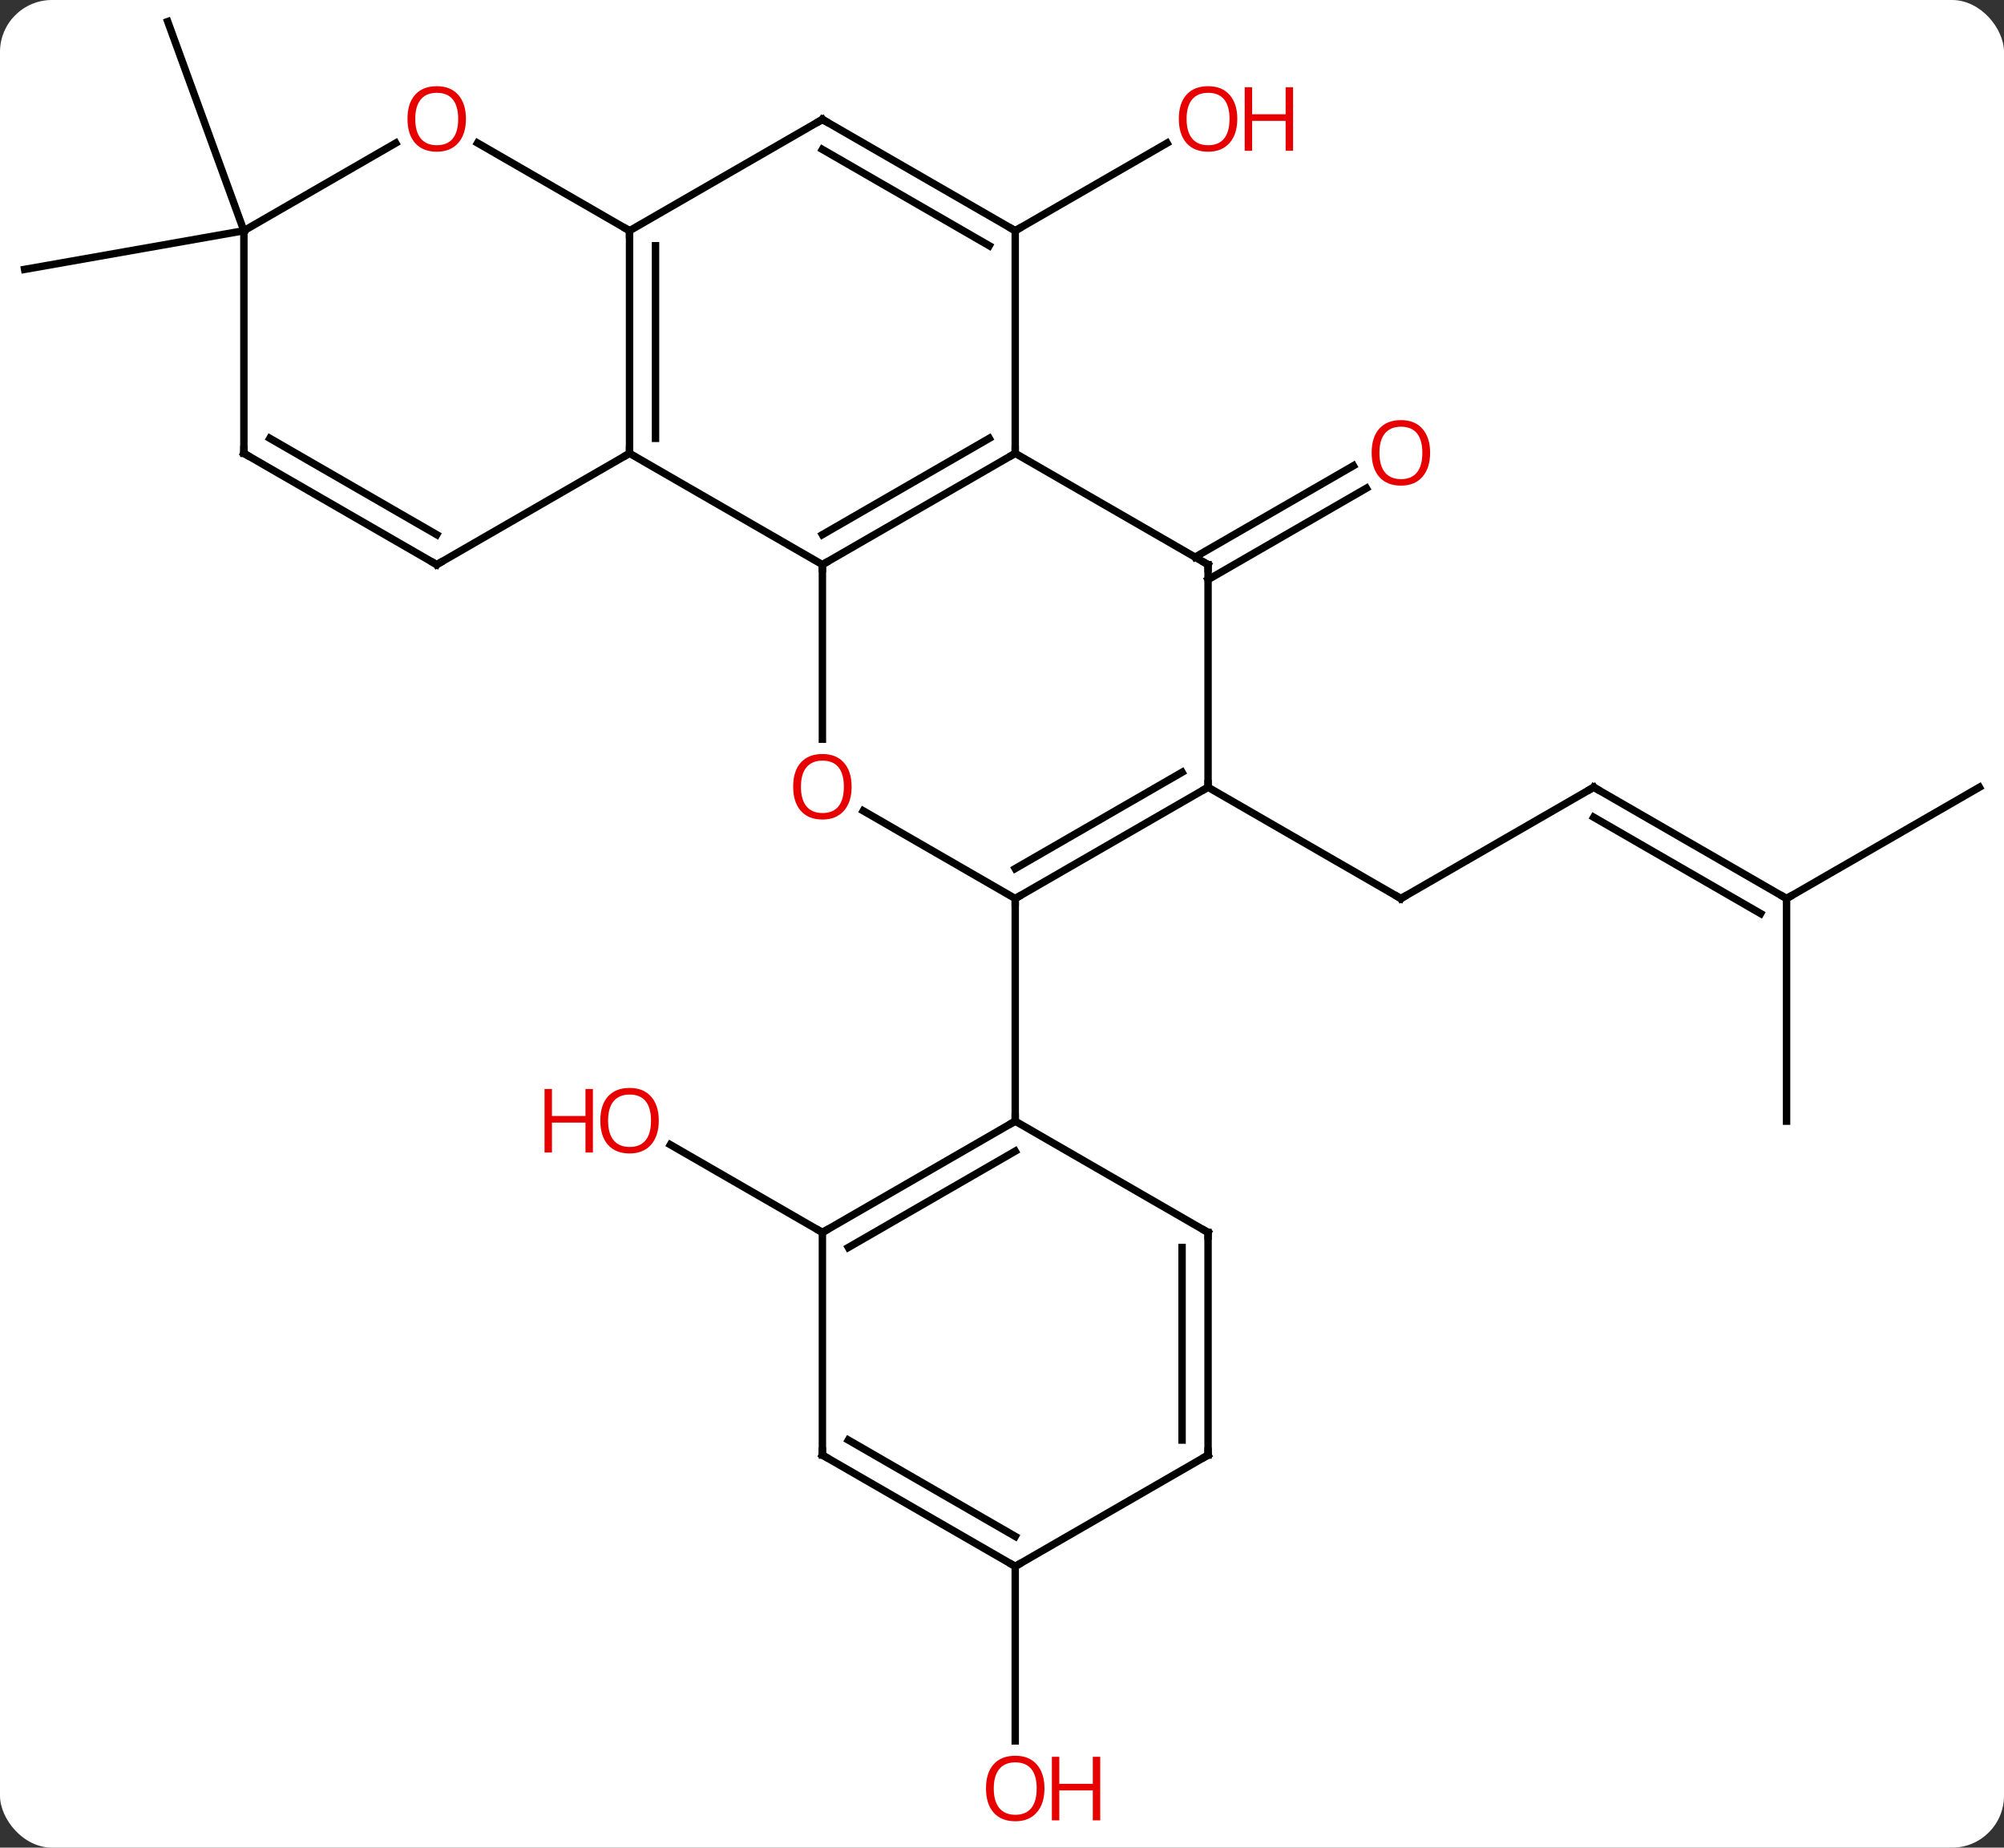 <svg width="270" viewBox="0 0 270 249" style="fill-opacity:1; color-rendering:auto; color-interpolation:auto; text-rendering:auto; stroke:black; stroke-linecap:square; stroke-miterlimit:10; shape-rendering:auto; stroke-opacity:1; fill:black; stroke-dasharray:none; font-weight:normal; stroke-width:1; font-family:'Open Sans'; font-style:normal; stroke-linejoin:miter; font-size:12; stroke-dashoffset:0; image-rendering:auto;" height="249" class="cas-substance-image" xmlns:xlink="http://www.w3.org/1999/xlink" xmlns="http://www.w3.org/2000/svg"><rect x="0" y="0" width="270" height="249" fill="#333333" stroke="none"/><svg class="cas-substance-single-component"><rect y="0" x="0" width="270" stroke="none" ry="7" rx="7" height="249" fill="white" class="cas-substance-group"/><svg y="0" x="0" width="270" viewBox="0 0 270 249" style="fill:black;" height="249" class="cas-substance-single-component-image"><svg><g><g transform="translate(135,122)" style="text-rendering:geometricPrecision; color-rendering:optimizeQuality; color-interpolation:linearRGB; stroke-linecap:butt; image-rendering:optimizeQuality;"><line y2="-46.916" y1="-59.233" x2="26.012" x1="47.344" style="fill:none;"/><line y2="-43.885" y1="-56.202" x2="27.762" x1="49.094" style="fill:none;"/><line y2="-90.906" y1="-102.717" x2="1.782" x1="22.239" style="fill:none;"/><line y2="-15.906" y1="-0.906" x2="79.725" x1="53.742" style="fill:none;"/><line y2="-15.906" y1="-0.906" x2="27.762" x1="53.742" style="fill:none;"/><line y2="-0.906" y1="-15.906" x2="105.705" x1="79.725" style="fill:none;"/><line y2="1.115" y1="-11.864" x2="102.205" x1="79.725" style="fill:none;"/><line y2="-15.906" y1="-0.906" x2="131.685" x1="105.705" style="fill:none;"/><line y2="29.094" y1="-0.906" x2="105.705" x1="105.705" style="fill:none;"/><line y2="-90.906" y1="-85.695" x2="-102.141" x1="-131.685" style="fill:none;"/><line y2="-90.906" y1="-119.094" x2="-102.141" x1="-112.401" style="fill:none;"/><line y2="44.094" y1="32.272" x2="-24.198" x1="-44.675" style="fill:none;"/><line y2="89.094" y1="112.617" x2="1.782" x1="1.782" style="fill:none;"/><line y2="-60.906" y1="-45.906" x2="1.782" x1="-24.198" style="fill:none;"/><line y2="-62.927" y1="-49.947" x2="-1.718" x1="-24.198" style="fill:none;"/><line y2="-60.906" y1="-45.906" x2="-50.181" x1="-24.198" style="fill:none;"/><line y2="-22.383" y1="-45.906" x2="-24.198" x1="-24.198" style="fill:none;"/><line y2="-45.906" y1="-60.906" x2="27.762" x1="1.782" style="fill:none;"/><line y2="-90.906" y1="-60.906" x2="1.782" x1="1.782" style="fill:none;"/><line y2="-90.906" y1="-60.906" x2="-50.181" x1="-50.181" style="fill:none;"/><line y2="-88.885" y1="-62.927" x2="-46.681" x1="-46.681" style="fill:none;"/><line y2="-45.906" y1="-60.906" x2="-76.161" x1="-50.181" style="fill:none;"/><line y2="-0.906" y1="-12.727" x2="1.782" x1="-18.693" style="fill:none;"/><line y2="-15.906" y1="-45.906" x2="27.762" x1="27.762" style="fill:none;"/><line y2="-105.906" y1="-90.906" x2="-24.198" x1="1.782" style="fill:none;"/><line y2="-101.865" y1="-88.885" x2="-24.198" x1="-1.718" style="fill:none;"/><line y2="-105.906" y1="-90.906" x2="-24.198" x1="-50.181" style="fill:none;"/><line y2="-102.727" y1="-90.906" x2="-70.656" x1="-50.181" style="fill:none;"/><line y2="-60.906" y1="-45.906" x2="-102.141" x1="-76.161" style="fill:none;"/><line y2="-62.927" y1="-49.947" x2="-98.641" x1="-76.161" style="fill:none;"/><line y2="-15.906" y1="-0.906" x2="27.762" x1="1.782" style="fill:none;"/><line y2="-17.927" y1="-4.947" x2="24.262" x1="1.782" style="fill:none;"/><line y2="29.094" y1="-0.906" x2="1.782" x1="1.782" style="fill:none;"/><line y2="-90.906" y1="-102.717" x2="-102.141" x1="-81.684" style="fill:none;"/><line y2="-90.906" y1="-60.906" x2="-102.141" x1="-102.141" style="fill:none;"/><line y2="44.094" y1="29.094" x2="-24.198" x1="1.782" style="fill:none;"/><line y2="46.115" y1="33.136" x2="-20.698" x1="1.782" style="fill:none;"/><line y2="44.094" y1="29.094" x2="27.762" x1="1.782" style="fill:none;"/><line y2="74.094" y1="44.094" x2="-24.198" x1="-24.198" style="fill:none;"/><line y2="74.094" y1="44.094" x2="27.762" x1="27.762" style="fill:none;"/><line y2="72.073" y1="46.115" x2="24.262" x1="24.262" style="fill:none;"/><line y2="89.094" y1="74.094" x2="1.782" x1="-24.198" style="fill:none;"/><line y2="85.053" y1="72.073" x2="1.782" x1="-20.698" style="fill:none;"/><line y2="89.094" y1="74.094" x2="1.782" x1="27.762" style="fill:none;"/></g><g transform="translate(135,122)" style="fill:rgb(230,0,0); text-rendering:geometricPrecision; color-rendering:optimizeQuality; image-rendering:optimizeQuality; font-family:'Open Sans'; stroke:rgb(230,0,0); color-interpolation:linearRGB;"><path style="stroke:none;" d="M57.679 -60.976 Q57.679 -58.914 56.64 -57.734 Q55.601 -56.554 53.758 -56.554 Q51.867 -56.554 50.836 -57.718 Q49.804 -58.883 49.804 -60.992 Q49.804 -63.086 50.836 -64.234 Q51.867 -65.383 53.758 -65.383 Q55.617 -65.383 56.648 -64.211 Q57.679 -63.039 57.679 -60.976 ZM50.851 -60.976 Q50.851 -59.242 51.594 -58.336 Q52.336 -57.429 53.758 -57.429 Q55.179 -57.429 55.906 -58.328 Q56.633 -59.226 56.633 -60.976 Q56.633 -62.711 55.906 -63.601 Q55.179 -64.492 53.758 -64.492 Q52.336 -64.492 51.594 -63.593 Q50.851 -62.695 50.851 -60.976 Z"/><path style="stroke:none;" d="M31.7 -105.976 Q31.7 -103.914 30.66 -102.734 Q29.621 -101.554 27.778 -101.554 Q25.887 -101.554 24.856 -102.719 Q23.825 -103.883 23.825 -105.992 Q23.825 -108.086 24.856 -109.234 Q25.887 -110.383 27.778 -110.383 Q29.637 -110.383 30.668 -109.211 Q31.7 -108.039 31.7 -105.976 ZM24.871 -105.976 Q24.871 -104.242 25.614 -103.336 Q26.356 -102.429 27.778 -102.429 Q29.2 -102.429 29.926 -103.328 Q30.653 -104.226 30.653 -105.976 Q30.653 -107.711 29.926 -108.601 Q29.2 -109.492 27.778 -109.492 Q26.356 -109.492 25.614 -108.594 Q24.871 -107.695 24.871 -105.976 Z"/><path style="stroke:none;" d="M39.215 -101.679 L38.215 -101.679 L38.215 -105.711 L33.7 -105.711 L33.7 -101.679 L32.7 -101.679 L32.7 -110.242 L33.7 -110.242 L33.7 -106.601 L38.215 -106.601 L38.215 -110.242 L39.215 -110.242 L39.215 -101.679 Z"/></g><g transform="translate(135,122)" style="stroke-linecap:butt; text-rendering:geometricPrecision; color-rendering:optimizeQuality; image-rendering:optimizeQuality; font-family:'Open Sans'; color-interpolation:linearRGB; stroke-miterlimit:5;"><path style="fill:none;" d="M54.175 -1.156 L53.742 -0.906 L53.309 -1.156"/><path style="fill:none;" d="M79.292 -15.656 L79.725 -15.906 L80.158 -15.656"/><path style="fill:none;" d="M105.272 -1.156 L105.705 -0.906 L106.138 -1.156"/><path style="fill:rgb(230,0,0); stroke:none;" d="M-46.243 29.024 Q-46.243 31.086 -47.283 32.266 Q-48.322 33.446 -50.165 33.446 Q-52.056 33.446 -53.087 32.282 Q-54.118 31.117 -54.118 29.008 Q-54.118 26.914 -53.087 25.766 Q-52.056 24.617 -50.165 24.617 Q-48.306 24.617 -47.275 25.789 Q-46.243 26.961 -46.243 29.024 ZM-53.072 29.024 Q-53.072 30.758 -52.329 31.664 Q-51.587 32.571 -50.165 32.571 Q-48.743 32.571 -48.017 31.672 Q-47.29 30.774 -47.29 29.024 Q-47.29 27.289 -48.017 26.399 Q-48.743 25.508 -50.165 25.508 Q-51.587 25.508 -52.329 26.407 Q-53.072 27.305 -53.072 29.024 Z"/><path style="fill:rgb(230,0,0); stroke:none;" d="M-55.118 33.321 L-56.118 33.321 L-56.118 29.289 L-60.634 29.289 L-60.634 33.321 L-61.634 33.321 L-61.634 24.758 L-60.634 24.758 L-60.634 28.399 L-56.118 28.399 L-56.118 24.758 L-55.118 24.758 L-55.118 33.321 Z"/><path style="fill:rgb(230,0,0); stroke:none;" d="M5.72 119.024 Q5.72 121.086 4.68 122.266 Q3.641 123.446 1.798 123.446 Q-0.093 123.446 -1.124 122.281 Q-2.155 121.117 -2.155 119.008 Q-2.155 116.914 -1.124 115.766 Q-0.093 114.617 1.798 114.617 Q3.657 114.617 4.688 115.789 Q5.72 116.961 5.72 119.024 ZM-1.109 119.024 Q-1.109 120.758 -0.366 121.664 Q0.376 122.571 1.798 122.571 Q3.22 122.571 3.946 121.672 Q4.673 120.774 4.673 119.024 Q4.673 117.289 3.946 116.399 Q3.22 115.508 1.798 115.508 Q0.376 115.508 -0.366 116.406 Q-1.109 117.305 -1.109 119.024 Z"/><path style="fill:rgb(230,0,0); stroke:none;" d="M13.235 123.321 L12.235 123.321 L12.235 119.289 L7.72 119.289 L7.72 123.321 L6.72 123.321 L6.72 114.758 L7.72 114.758 L7.72 118.399 L12.235 118.399 L12.235 114.758 L13.235 114.758 L13.235 123.321 Z"/><path style="fill:none;" d="M-23.765 -46.156 L-24.198 -45.906 L-24.198 -45.406"/><path style="fill:none;" d="M1.349 -60.656 L1.782 -60.906 L1.782 -61.406"/><path style="fill:none;" d="M-50.181 -61.406 L-50.181 -60.906 L-50.614 -60.656"/><path style="fill:rgb(230,0,0); stroke:none;" d="M-20.261 -15.976 Q-20.261 -13.914 -21.3 -12.734 Q-22.339 -11.554 -24.182 -11.554 Q-26.073 -11.554 -27.104 -12.719 Q-28.136 -13.883 -28.136 -15.992 Q-28.136 -18.086 -27.104 -19.234 Q-26.073 -20.383 -24.182 -20.383 Q-22.323 -20.383 -21.292 -19.211 Q-20.261 -18.039 -20.261 -15.976 ZM-27.089 -15.976 Q-27.089 -14.242 -26.346 -13.336 Q-25.604 -12.429 -24.182 -12.429 Q-22.761 -12.429 -22.034 -13.328 Q-21.307 -14.226 -21.307 -15.976 Q-21.307 -17.711 -22.034 -18.601 Q-22.761 -19.492 -24.182 -19.492 Q-25.604 -19.492 -26.346 -18.593 Q-27.089 -17.695 -27.089 -15.976 Z"/><path style="fill:none;" d="M27.329 -46.156 L27.762 -45.906 L27.762 -45.406"/><path style="fill:none;" d="M1.349 -91.156 L1.782 -90.906 L2.215 -91.156"/><path style="fill:none;" d="M-50.181 -90.406 L-50.181 -90.906 L-50.614 -91.156"/><path style="fill:none;" d="M-75.728 -46.156 L-76.161 -45.906 L-76.594 -46.156"/><path style="fill:none;" d="M2.215 -1.156 L1.782 -0.906 L1.782 -0.406"/><path style="fill:none;" d="M27.329 -15.656 L27.762 -15.906 L27.762 -16.406"/><path style="fill:none;" d="M-23.765 -105.656 L-24.198 -105.906 L-24.631 -105.656"/><path style="fill:rgb(230,0,0); stroke:none;" d="M-72.224 -105.976 Q-72.224 -103.914 -73.263 -102.734 Q-74.302 -101.554 -76.145 -101.554 Q-78.036 -101.554 -79.067 -102.719 Q-80.099 -103.883 -80.099 -105.992 Q-80.099 -108.086 -79.067 -109.234 Q-78.036 -110.383 -76.145 -110.383 Q-74.286 -110.383 -73.255 -109.211 Q-72.224 -108.039 -72.224 -105.976 ZM-79.052 -105.976 Q-79.052 -104.242 -78.309 -103.336 Q-77.567 -102.429 -76.145 -102.429 Q-74.724 -102.429 -73.997 -103.328 Q-73.27 -104.226 -73.27 -105.976 Q-73.27 -107.711 -73.997 -108.601 Q-74.724 -109.492 -76.145 -109.492 Q-77.567 -109.492 -78.309 -108.594 Q-79.052 -107.695 -79.052 -105.976 Z"/><path style="fill:none;" d="M-101.708 -60.656 L-102.141 -60.906 L-102.141 -61.406"/><path style="fill:none;" d="M1.349 29.344 L1.782 29.094 L1.782 28.594"/><path style="fill:none;" d="M-23.765 43.844 L-24.198 44.094 L-24.631 43.844"/><path style="fill:none;" d="M27.329 43.844 L27.762 44.094 L27.762 44.594"/><path style="fill:none;" d="M-24.198 73.594 L-24.198 74.094 L-23.765 74.344"/><path style="fill:none;" d="M27.762 73.594 L27.762 74.094 L27.329 74.344"/><path style="fill:none;" d="M1.349 88.844 L1.782 89.094 L2.215 88.844"/></g></g></svg></svg></svg></svg>